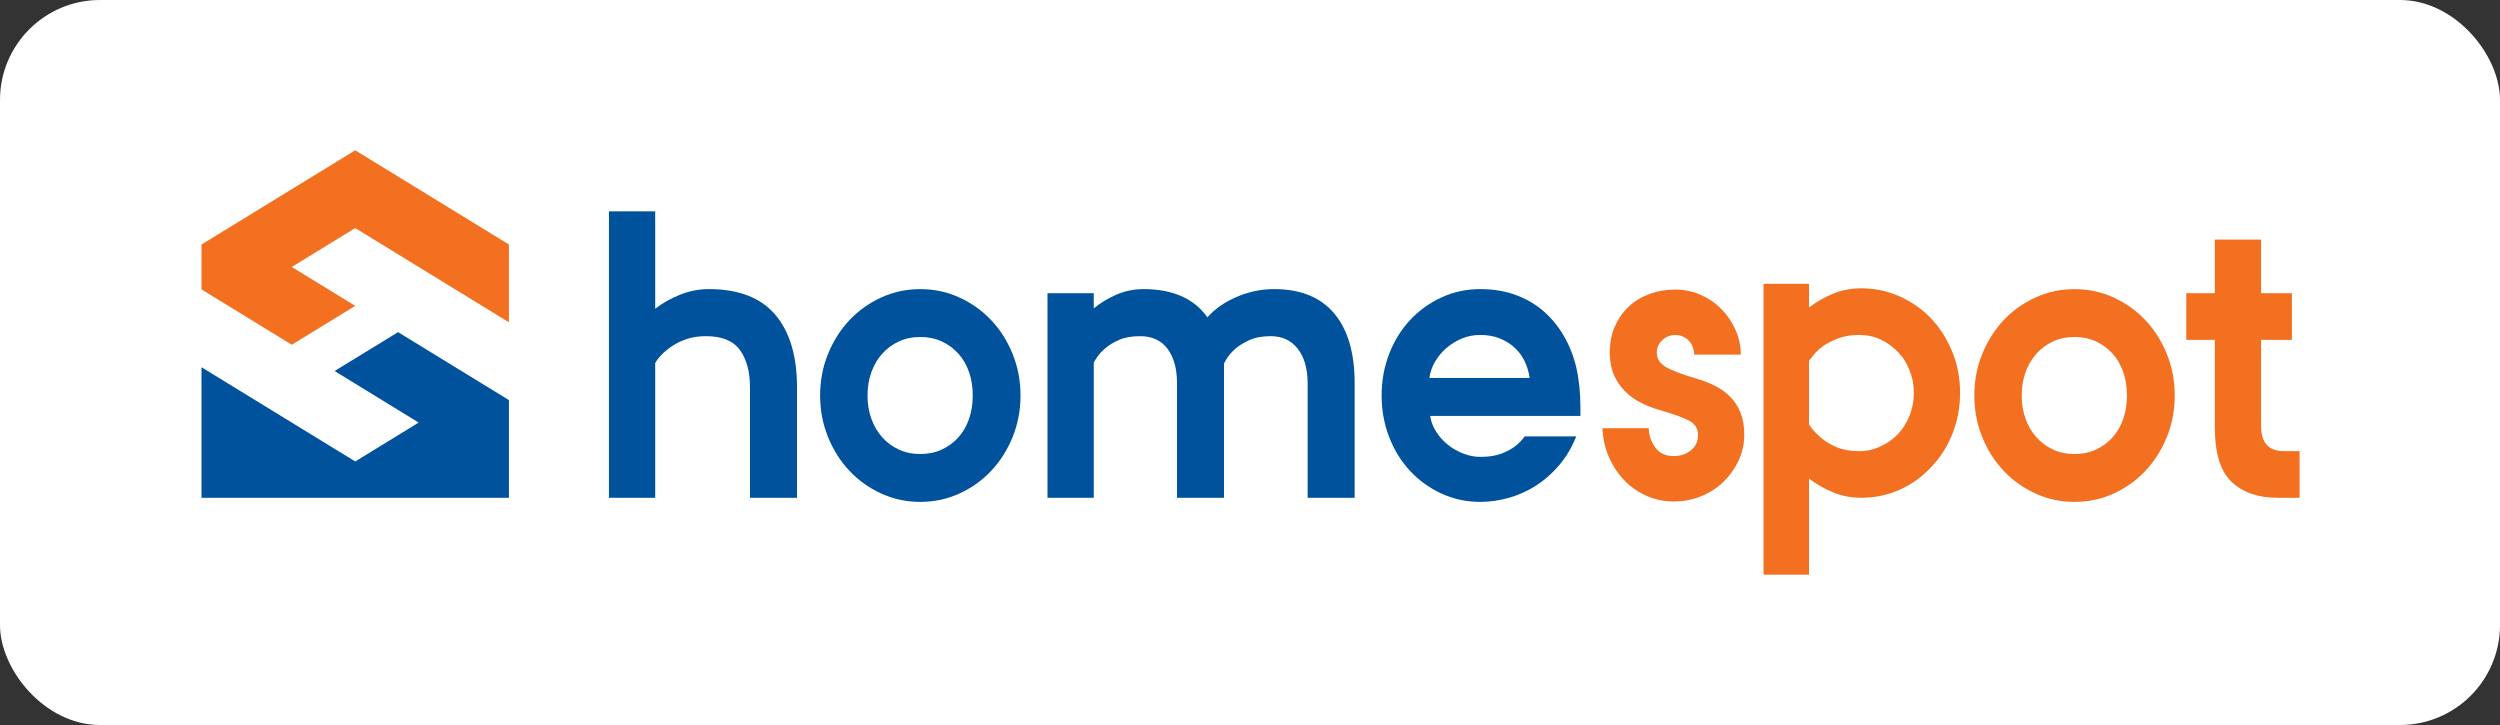 <svg width="200" height="58" viewBox="0 0 200 58" fill="none" xmlns="http://www.w3.org/2000/svg">
<rect x="0" y="0" width="200" height="58" fill="#333333" stroke="none"/>
<rect width="200" height="58" rx="8" fill="white"/>
<g clip-path="url(#clip0_51_25)">
<path d="M48.715 16.909H52.415V24.699C53.011 24.242 53.679 23.865 54.419 23.57C55.159 23.276 55.919 23.128 56.7 23.128C59.085 23.128 60.857 23.81 62.018 25.174C63.179 26.537 63.761 28.474 63.761 30.985V39.823H59.998V30.985C59.998 29.74 59.731 28.748 59.197 28.006C58.663 27.265 57.758 26.893 56.483 26.893C55.908 26.893 55.394 26.969 54.942 27.121C54.49 27.274 54.095 27.465 53.755 27.695C53.416 27.924 53.134 28.159 52.908 28.398C52.681 28.639 52.517 28.856 52.415 29.052V39.822H48.715V16.909Z" fill="#00529C"/>
<path d="M65.61 31.64C65.61 30.461 65.821 29.354 66.242 28.318C66.663 27.282 67.233 26.381 67.953 25.617C68.672 24.853 69.52 24.247 70.496 23.8C71.472 23.354 72.516 23.13 73.625 23.13C74.734 23.13 75.778 23.354 76.754 23.8C77.73 24.249 78.578 24.854 79.298 25.617C80.018 26.381 80.588 27.281 81.009 28.318C81.43 29.355 81.641 30.462 81.641 31.64C81.641 32.819 81.43 33.926 81.009 34.963C80.588 36.001 80.016 36.9 79.298 37.664C78.578 38.428 77.731 39.034 76.754 39.481C75.777 39.928 74.734 40.152 73.625 40.152C72.516 40.152 71.472 39.928 70.496 39.481C69.52 39.034 68.672 38.428 67.953 37.664C67.233 36.9 66.663 36.001 66.242 34.963C65.821 33.926 65.61 32.818 65.61 31.64ZM73.626 36.321C74.263 36.321 74.839 36.202 75.353 35.961C75.866 35.722 76.308 35.394 76.679 34.979C77.049 34.564 77.331 34.073 77.526 33.506C77.722 32.938 77.82 32.316 77.82 31.64C77.82 30.964 77.722 30.342 77.526 29.775C77.331 29.207 77.048 28.716 76.679 28.302C76.308 27.887 75.867 27.56 75.353 27.319C74.839 27.08 74.263 26.959 73.626 26.959C72.989 26.959 72.414 27.08 71.9 27.319C71.386 27.56 70.944 27.887 70.574 28.302C70.204 28.716 69.916 29.207 69.711 29.775C69.505 30.342 69.402 30.964 69.402 31.64C69.402 32.317 69.504 32.94 69.711 33.506C69.916 34.073 70.204 34.564 70.574 34.979C70.943 35.394 71.386 35.722 71.9 35.961C72.413 36.201 72.989 36.321 73.626 36.321Z" fill="#00529C"/>
<path d="M83.8 39.823V23.456H87.5V24.667C88.034 24.231 88.641 23.865 89.319 23.57C89.997 23.276 90.716 23.128 91.476 23.128C93.819 23.128 95.526 23.882 96.594 25.387C97.191 24.711 97.971 24.165 98.937 23.75C99.903 23.336 100.9 23.128 101.928 23.128C104.044 23.128 105.649 23.778 106.738 25.076C107.826 26.375 108.372 28.235 108.372 30.657V39.823H104.611V30.657C104.611 29.501 104.35 28.584 103.825 27.907C103.301 27.231 102.577 26.893 101.652 26.893C100.974 26.893 100.398 27.002 99.925 27.22C99.453 27.439 99.072 27.678 98.785 27.94C98.496 28.203 98.281 28.453 98.137 28.694C97.993 28.934 97.921 29.066 97.921 29.087V39.824H94.161V30.658C94.161 29.502 93.909 28.585 93.405 27.908C92.901 27.232 92.167 26.894 91.2 26.894C90.542 26.894 89.988 26.991 89.535 27.188C89.083 27.385 88.714 27.609 88.425 27.859C88.136 28.111 87.916 28.35 87.763 28.579C87.609 28.808 87.521 28.956 87.501 29.021V39.824H83.8V39.823Z" fill="#00529C"/>
<path d="M126.1 34.913C125.751 35.786 125.298 36.55 124.744 37.204C124.189 37.859 123.572 38.405 122.893 38.841C122.215 39.277 121.491 39.605 120.72 39.823C119.949 40.041 119.183 40.151 118.423 40.151C117.313 40.151 116.275 39.927 115.309 39.48C114.342 39.033 113.505 38.427 112.796 37.663C112.087 36.899 111.532 35.999 111.131 34.962C110.731 33.926 110.53 32.818 110.53 31.639C110.53 30.46 110.731 29.353 111.131 28.317C111.532 27.281 112.087 26.38 112.796 25.616C113.506 24.852 114.342 24.246 115.309 23.799C116.274 23.352 117.313 23.128 118.423 23.128C119.533 23.128 120.54 23.308 121.444 23.668C122.348 24.028 123.129 24.53 123.787 25.174C124.445 25.817 124.984 26.571 125.406 27.433C125.827 28.294 126.11 29.217 126.254 30.199C126.335 30.701 126.387 31.198 126.407 31.688C126.428 32.179 126.438 32.708 126.438 33.276H114.414C114.476 33.712 114.635 34.133 114.892 34.535C115.149 34.94 115.463 35.289 115.833 35.583C116.203 35.878 116.615 36.112 117.067 36.288C117.518 36.463 117.971 36.55 118.423 36.55C119.081 36.55 119.63 36.468 120.072 36.304C120.513 36.141 120.878 35.95 121.167 35.731C121.496 35.492 121.763 35.218 121.968 34.912H126.1V34.913ZM122.369 30.233C122.307 29.775 122.179 29.338 121.984 28.924C121.789 28.509 121.522 28.144 121.183 27.827C120.844 27.511 120.443 27.26 119.98 27.074C119.518 26.889 118.999 26.796 118.423 26.796C117.889 26.796 117.39 26.894 116.928 27.09C116.465 27.287 116.054 27.543 115.694 27.859C115.334 28.176 115.036 28.536 114.8 28.939C114.563 29.343 114.415 29.774 114.353 30.233H122.369Z" fill="#00529C"/>
<path d="M131.895 34.259C131.915 34.826 132.09 35.339 132.419 35.798C132.748 36.256 133.241 36.486 133.899 36.486C134.433 36.486 134.89 36.333 135.271 36.028C135.651 35.723 135.841 35.308 135.841 34.783C135.841 34.282 135.604 33.905 135.131 33.655C134.659 33.404 133.887 33.125 132.819 32.82C132.284 32.668 131.776 32.471 131.293 32.231C130.81 31.992 130.378 31.681 129.999 31.298C129.618 30.917 129.321 30.474 129.105 29.973C128.889 29.471 128.782 28.882 128.782 28.205C128.782 27.419 128.921 26.715 129.198 26.094C129.475 25.472 129.85 24.944 130.323 24.506C130.796 24.07 131.35 23.737 131.988 23.507C132.624 23.279 133.303 23.164 134.023 23.164C134.743 23.164 135.421 23.306 136.059 23.59C136.695 23.873 137.251 24.256 137.724 24.735C138.196 25.215 138.571 25.772 138.848 26.405C139.126 27.038 139.265 27.694 139.265 28.369H135.534C135.514 27.868 135.354 27.48 135.056 27.207C134.758 26.934 134.413 26.798 134.023 26.798C133.633 26.798 133.288 26.936 132.99 27.207C132.692 27.48 132.544 27.813 132.544 28.206C132.544 28.686 132.779 29.068 133.253 29.352C133.726 29.635 134.558 29.952 135.75 30.3C136.284 30.453 136.783 30.65 137.245 30.889C137.708 31.13 138.109 31.424 138.448 31.773C138.787 32.122 139.054 32.541 139.249 33.032C139.445 33.524 139.542 34.108 139.542 34.783C139.542 35.503 139.393 36.186 139.095 36.829C138.797 37.473 138.396 38.04 137.893 38.531C137.389 39.022 136.793 39.41 136.105 39.693C135.415 39.977 134.681 40.119 133.9 40.119C133.16 40.119 132.456 39.977 131.788 39.693C131.12 39.41 130.529 39.011 130.015 38.498C129.501 37.985 129.08 37.369 128.751 36.648C128.422 35.928 128.237 35.132 128.197 34.258H131.895V34.259Z" fill="#F37021"/>
<path d="M141.083 22.703H144.721V24.602C145.317 24.143 145.964 23.772 146.663 23.488C147.361 23.205 148.101 23.063 148.883 23.063C149.972 23.063 151.004 23.281 151.981 23.717C152.957 24.153 153.8 24.748 154.509 25.502C155.219 26.255 155.778 27.144 156.19 28.169C156.601 29.173 156.806 30.259 156.806 31.426C156.806 32.594 156.601 33.69 156.19 34.715C155.779 35.742 155.213 36.625 154.494 37.367C153.794 38.13 152.962 38.73 151.997 39.168C151.03 39.604 149.993 39.822 148.883 39.822C148.101 39.822 147.361 39.68 146.663 39.396C145.964 39.113 145.317 38.742 144.721 38.283V45.976H141.083V22.703ZM144.721 33.963C144.988 34.355 145.307 34.706 145.676 35.011C145.985 35.295 146.396 35.546 146.91 35.764C147.423 35.983 148.031 36.092 148.729 36.092C149.365 36.092 149.941 35.961 150.455 35.7C150.99 35.461 151.452 35.133 151.843 34.718C152.234 34.303 152.541 33.812 152.768 33.245C152.994 32.677 153.107 32.072 153.107 31.428C153.107 30.784 152.994 30.19 152.768 29.644C152.563 29.076 152.254 28.585 151.843 28.17C151.452 27.756 150.995 27.423 150.471 27.172C149.947 26.921 149.367 26.795 148.729 26.795C148.091 26.795 147.531 26.888 147.048 27.073C146.566 27.259 146.169 27.46 145.862 27.678C145.533 27.919 145.276 28.158 145.09 28.398C144.905 28.616 144.782 28.77 144.721 28.856V33.963Z" fill="#F37021"/>
<path d="M157.947 31.64C157.947 30.461 158.158 29.354 158.579 28.318C159 27.282 159.57 26.381 160.29 25.617C161.009 24.853 161.857 24.247 162.834 23.8C163.809 23.354 164.853 23.13 165.964 23.13C167.074 23.13 168.117 23.354 169.092 23.8C170.068 24.249 170.917 24.854 171.636 25.617C172.356 26.381 172.926 27.281 173.347 28.318C173.768 29.355 173.979 30.462 173.979 31.64C173.979 32.819 173.768 33.926 173.347 34.963C172.925 36.001 172.355 36.9 171.636 37.664C170.917 38.428 170.069 39.034 169.092 39.481C168.116 39.928 167.073 40.152 165.964 40.152C164.853 40.152 163.81 39.928 162.834 39.481C161.857 39.034 161.009 38.428 160.29 37.664C159.57 36.9 159 36.001 158.579 34.963C158.157 33.926 157.947 32.818 157.947 31.64ZM165.962 36.321C166.599 36.321 167.175 36.202 167.689 35.961C168.202 35.722 168.644 35.394 169.015 34.979C169.384 34.564 169.667 34.073 169.863 33.506C170.058 32.938 170.156 32.316 170.156 31.64C170.156 30.964 170.058 30.342 169.863 29.775C169.667 29.207 169.384 28.716 169.015 28.302C168.644 27.887 168.203 27.56 167.689 27.319C167.175 27.08 166.599 26.959 165.962 26.959C165.325 26.959 164.749 27.08 164.236 27.319C163.722 27.56 163.28 27.887 162.91 28.302C162.54 28.716 162.252 29.207 162.047 29.775C161.841 30.342 161.738 30.964 161.738 31.64C161.738 32.317 161.84 32.94 162.047 33.506C162.252 34.073 162.54 34.564 162.91 34.979C163.279 35.394 163.722 35.722 164.236 35.961C164.75 36.201 165.326 36.321 165.962 36.321Z" fill="#F37021"/>
<path d="M177.185 19.167H180.885V23.456H183.351V27.188H180.885V34.062C180.885 35.415 181.491 36.092 182.703 36.092H183.968V39.824H182.211C180.648 39.824 179.421 39.399 178.526 38.548C177.632 37.697 177.185 36.246 177.185 34.195V27.189H174.903V23.457H177.185V19.167Z" fill="#F37021"/>
<path d="M18.264 24.469L22.084 26.81L16.12 23.154L18.264 24.469Z" fill="#F37021"/>
<path d="M28.418 24.469L23.341 21.358L28.418 18.246L33.493 21.358L36.92 23.459L40.714 25.784V23.394V21.133V19.561L38.57 18.246L33.493 15.134L28.418 12.023L23.341 15.134L18.264 18.246L16.12 19.561V23.154L22.084 26.81L23.341 27.582L28.418 24.469Z" fill="#F37021"/>
<path d="M36.92 29.682L31.845 26.571L26.768 29.682L31.845 32.794L33.493 33.806L28.419 36.917L26.277 35.604L18.62 30.911L16.12 29.378V32.007V34.637V36.209V39.823H20.377H24.58H32.255H33.16H40.714V38.231V34.637V32.007L36.92 29.682Z" fill="#00529C"/>
</g>
<defs>
<clipPath id="clip0_51_25">
<rect width="168" height="34" fill="white" transform="translate(16 12)"/>
</clipPath>
</defs>
</svg>
